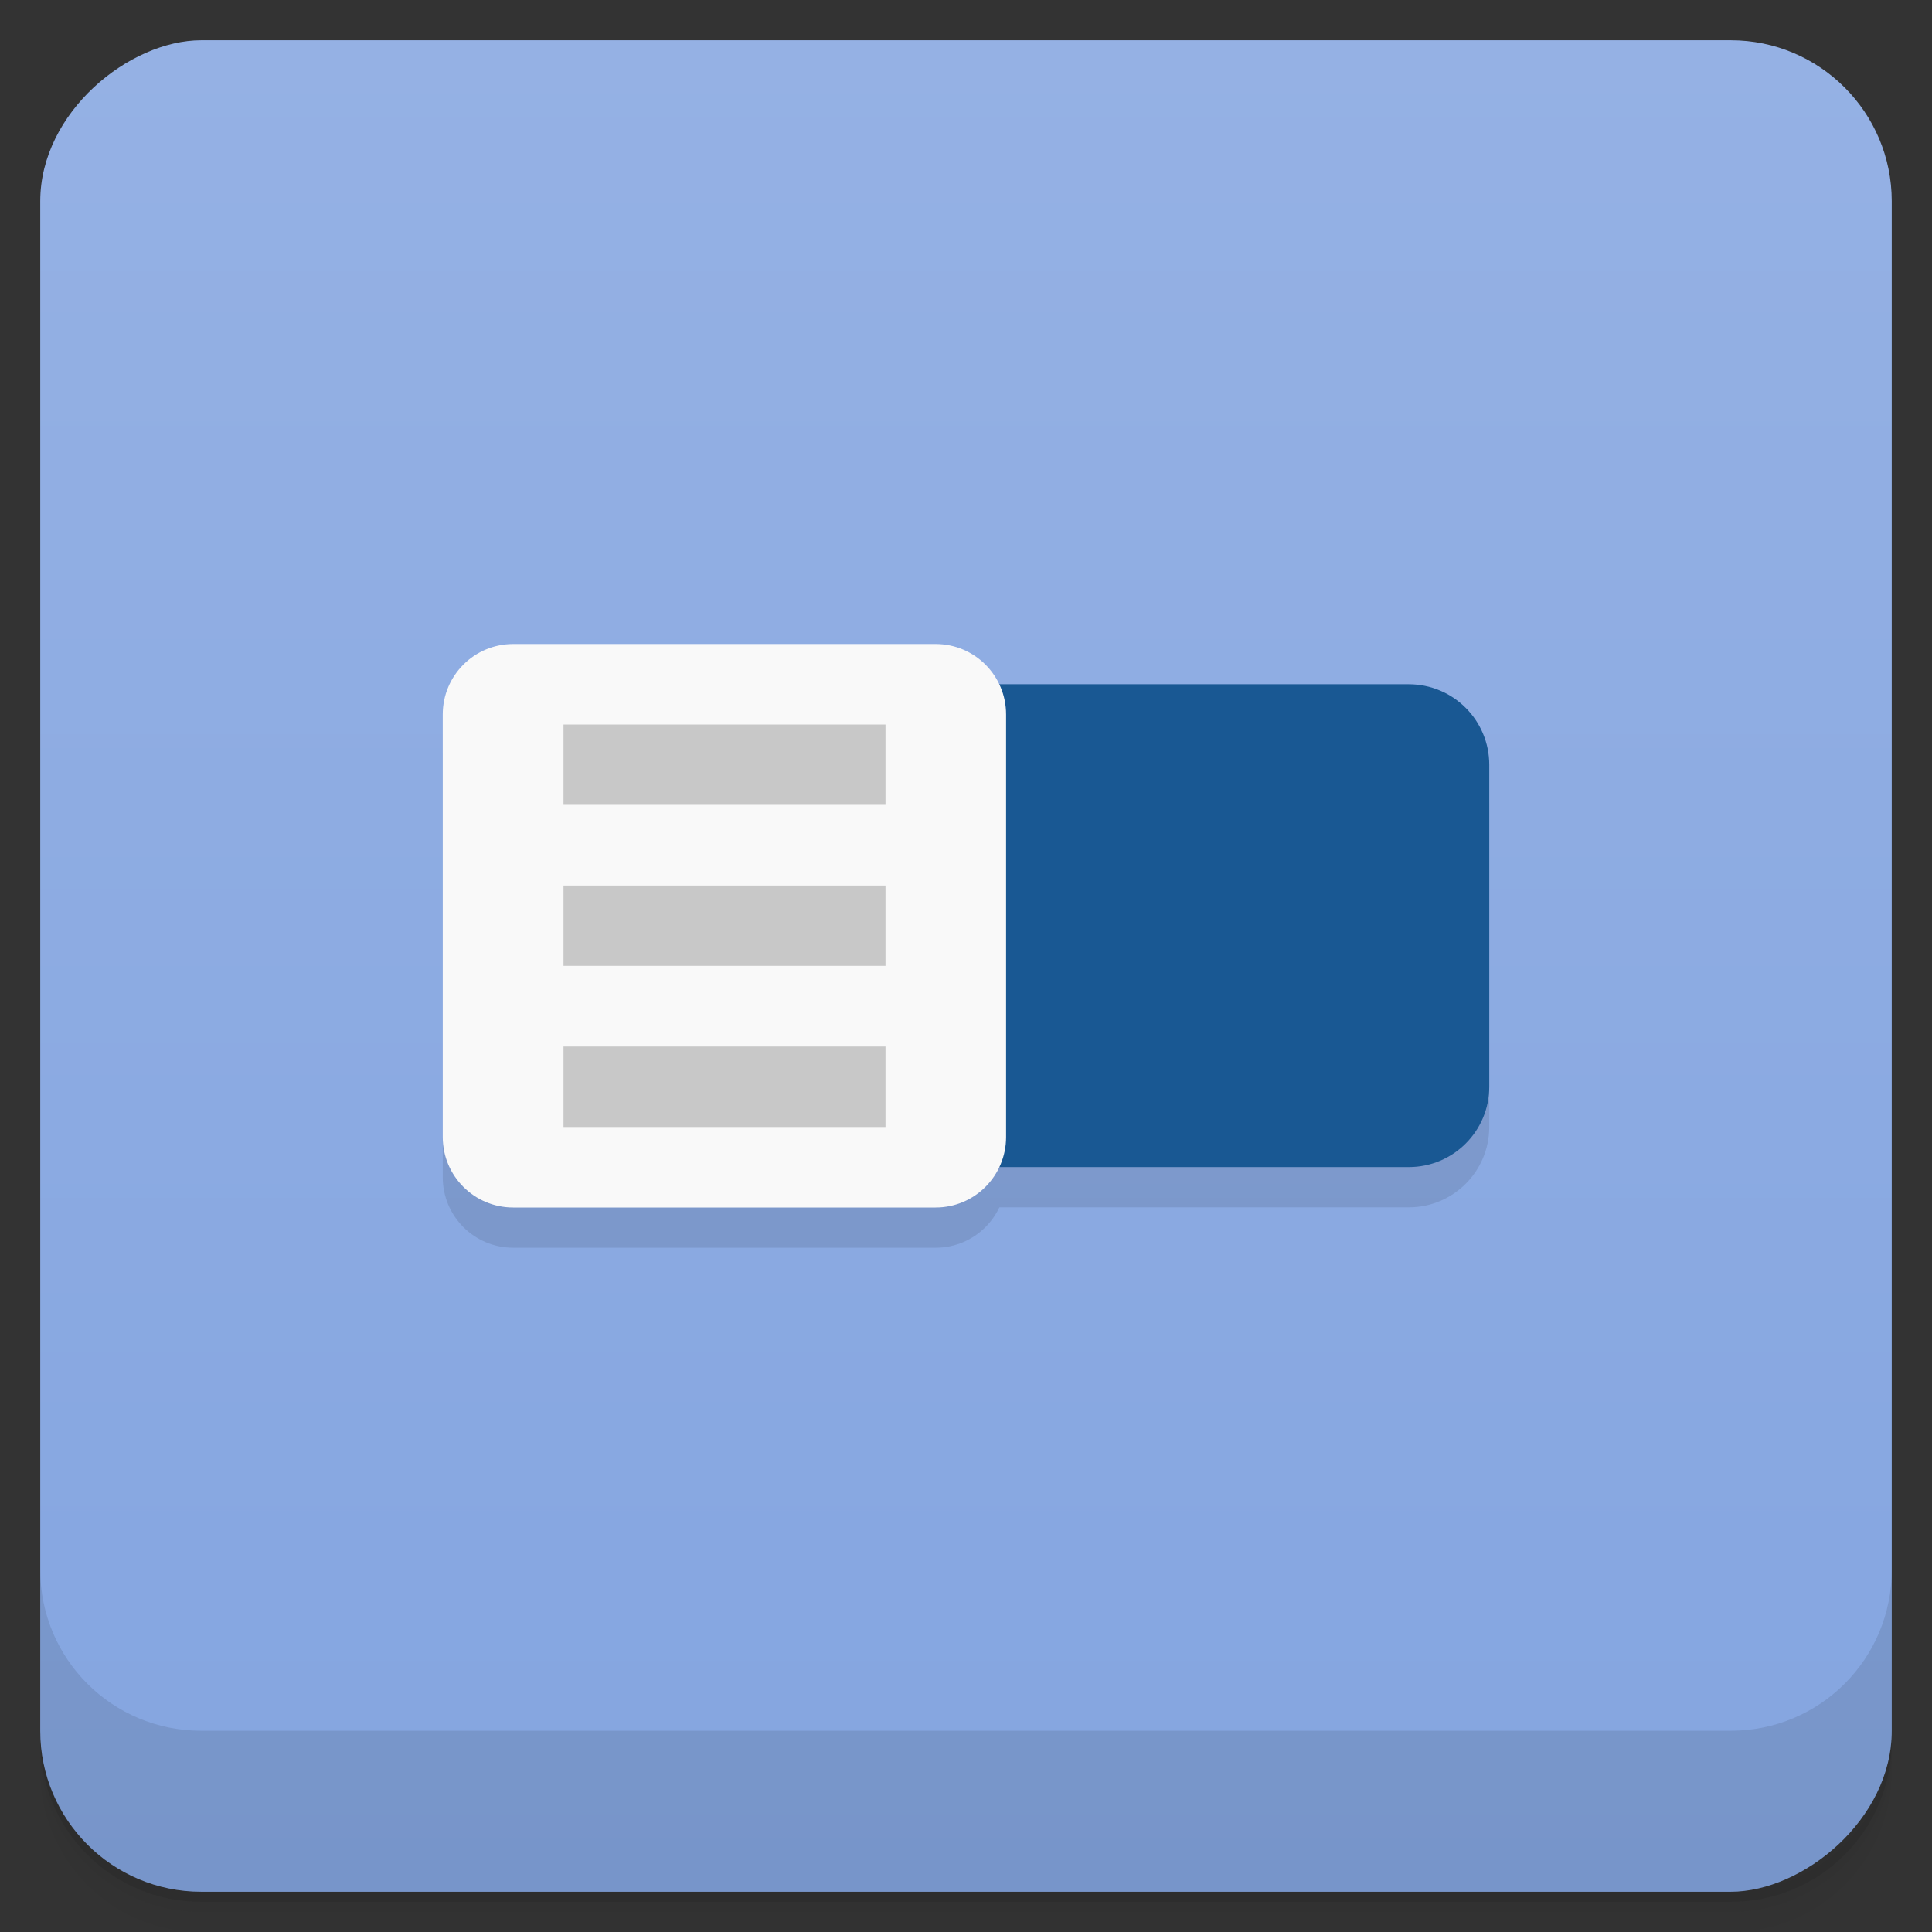 <svg id="svg10929" version="1.1" viewBox="0 0 48 48" xmlns="http://www.w3.org/2000/svg">
 <rect x="0" y="0" width="48" height="48" fill="#333333" stroke="none"/>
 <defs id="defs10873">
  <linearGradient id="linearGradient3764" x1="1" x2="47" gradientTransform="translate(-48 .002)" gradientUnits="userSpaceOnUse">
   <stop id="stop10858" stop-color="#84a5e0" offset="0"/>
   <stop id="stop10860" stop-color="#95b1e4" offset="1"/>
  </linearGradient>
  <clipPath id="clipPath-617244436">
   <g id="g10865" transform="translate(0 -1004.4)">
    <rect id="rect10863" x="1" y="1005.4" width="46" height="46" rx="4" fill="#1890d0"/>
   </g>
  </clipPath>
  <clipPath id="clipPath-630147866">
   <g id="g10870" transform="translate(0 -1004.4)">
    <rect id="rect10868" x="1" y="1005.4" width="46" height="46" rx="4" fill="#1890d0"/>
   </g>
  </clipPath>
 </defs>
 <g id="g10881">
  <path id="path10875" d="m1 43v0.25c0 2.216 1.784 4 4 4h38c2.216 0 4-1.784 4-4v-0.25c0 2.216-1.784 4-4 4h-38c-2.216 0-4-1.784-4-4zm0 0.5v0.5c0 2.216 1.784 4 4 4h38c2.216 0 4-1.784 4-4v-0.5c0 2.216-1.784 4-4 4h-38c-2.216 0-4-1.784-4-4z" opacity=".02"/>
  <path id="path10877" d="m1 43.25v0.25c0 2.216 1.784 4 4 4h38c2.216 0 4-1.784 4-4v-0.25c0 2.216-1.784 4-4 4h-38c-2.216 0-4-1.784-4-4z" opacity=".05"/>
  <path id="path10879" d="m1 43v0.25c0 2.216 1.784 4 4 4h38c2.216 0 4-1.784 4-4v-0.25c0 2.216-1.784 4-4 4h-38c-2.216 0-4-1.784-4-4z" opacity=".1"/>
 </g>
 <g id="g10885">
  <rect id="rect10883" transform="rotate(-90)" x="-47" y="1" width="46" height="46" rx="4" fill="url(#linearGradient3764)"/>
 </g>
 <g id="g10903">
  <g id="g10901" clip-path="url(#clipPath-617244436)">
   <g id="g10899" opacity=".1">
    <g id="g10897">
     <path id="path10887" d="m15 18h20c1.105 0 2 0.895 2 2v8c0 1.102-0.895 1.996-2 1.996h-20c-1.105 0-2-0.895-2-1.996v-8c0-1.105 0.895-2 2-2"/>
     <path id="path10889" d="m12.75 17h10.496c0.969 0 1.75 0.785 1.75 1.75v10.5c0 0.965-0.781 1.75-1.75 1.75h-10.496c-0.969 0-1.75-0.785-1.75-1.75v-10.5c0-0.965 0.781-1.75 1.75-1.75"/>
     <path id="path10891" d="m14 19h8v1.996h-8"/>
     <path id="path10893" d="m14 23h8v1.996h-8"/>
     <path id="path10895" d="m14 27h8v2h-8"/>
    </g>
   </g>
  </g>
 </g>
 <g id="g10921">
  <g id="g10919" clip-path="url(#clipPath-630147866)">
   <g id="g10917" transform="translate(0,-1)">
    <g id="g10915">
     <path id="path10905" d="m15 18h20c1.105 0 2 0.895 2 2v8c0 1.102-0.895 1.996-2 1.996h-20c-1.105 0-2-0.895-2-1.996v-8c0-1.105 0.895-2 2-2" fill="#195893"/>
     <path id="path10907" d="m12.75 17h10.496c0.969 0 1.75 0.785 1.75 1.75v10.5c0 0.965-0.781 1.75-1.75 1.75h-10.496c-0.969 0-1.75-0.785-1.75-1.75v-10.5c0-0.965 0.781-1.75 1.75-1.75" fill="#f9f9f9"/>
     <path id="path10909" d="m14 19h8v1.996h-8" fill="#c8c8c8"/>
     <path id="path10911" d="m14 23h8v1.996h-8" fill="#c8c8c8"/>
     <path id="path10913" d="m14 27h8v2h-8" fill="#c8c8c8"/>
    </g>
   </g>
  </g>
 </g>
 <g id="g10927">
  <g id="g10925" transform="translate(0 -1004.4)">
   <path id="path10923" d="m1 1043.4v4c0 2.216 1.784 4 4 4h38c2.216 0 4-1.784 4-4v-4c0 2.216-1.784 4-4 4h-38c-2.216 0-4-1.784-4-4z" opacity=".1"/>
  </g>
 </g>
</svg>

